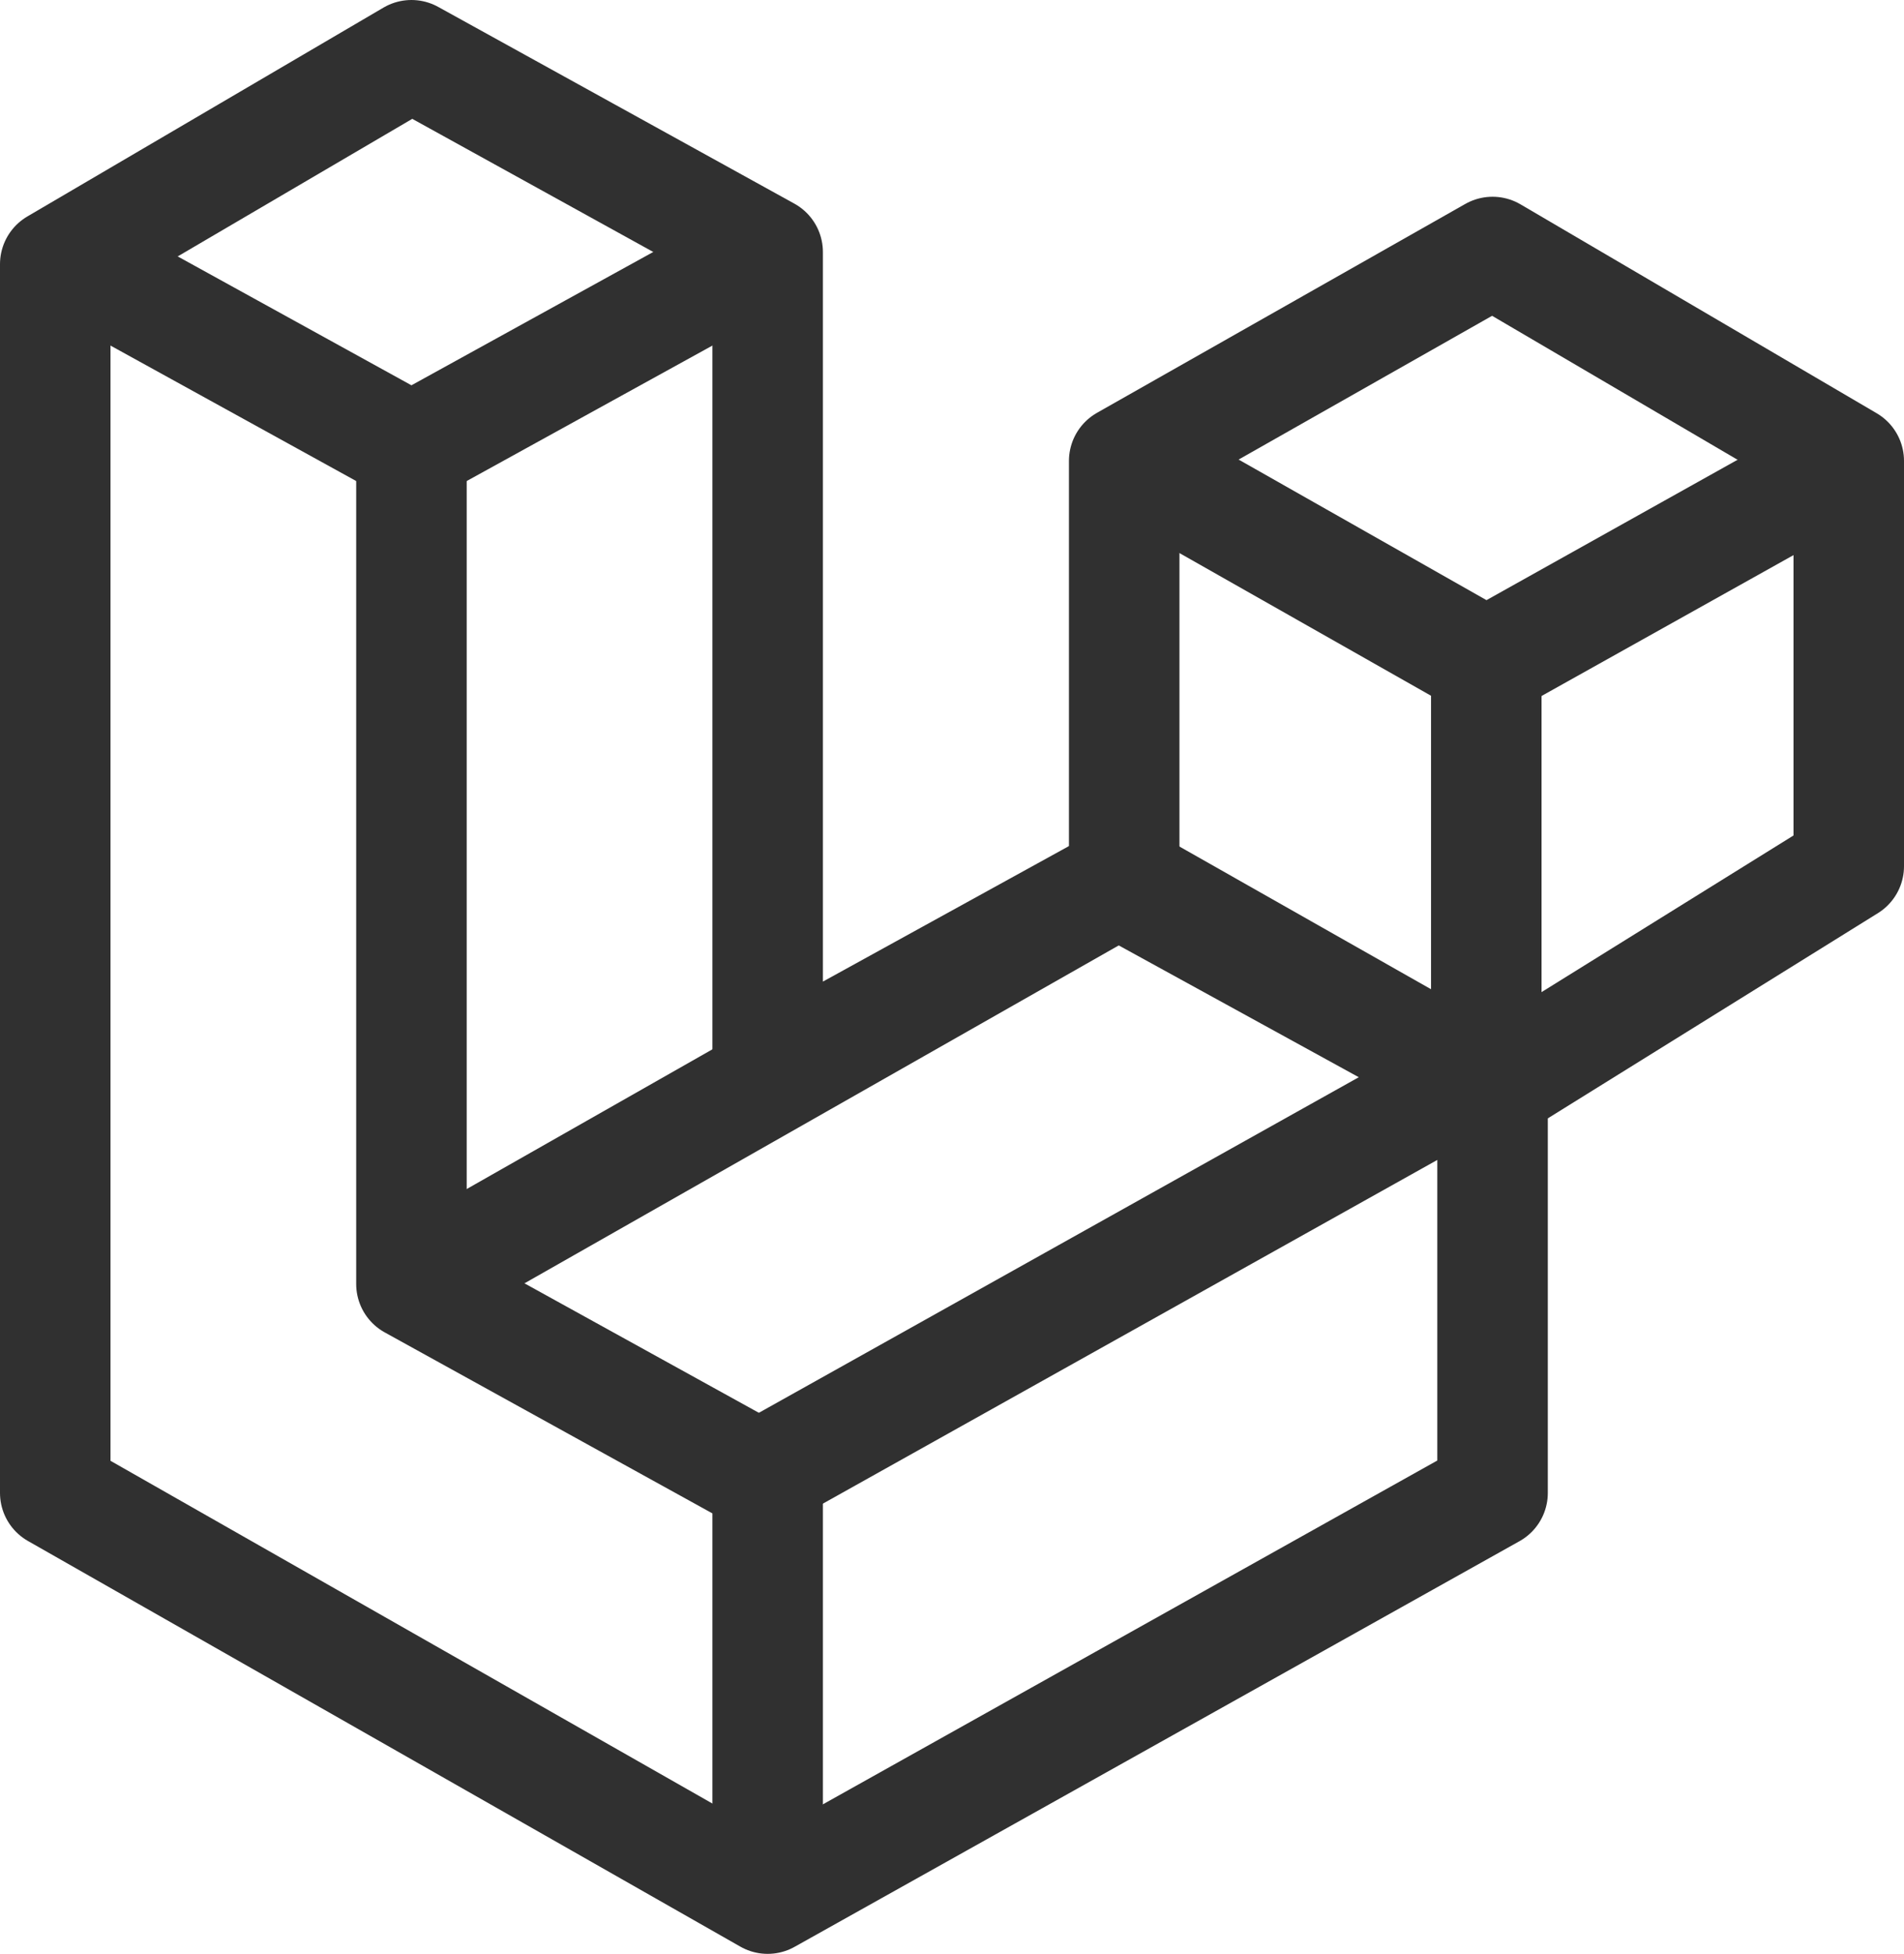 <svg xmlns="http://www.w3.org/2000/svg" viewBox="0 0 51.69 53.03"><defs><style>.cls-1{fill:none;stroke:#303030;stroke-linejoin:round;stroke-width:3px;}</style></defs><title>Asset 9</title><g id="Layer_2" data-name="Layer 2"><g id="Layer_1-2" data-name="Layer 1"><polygon class="cls-1" points="11.17 1.5 1.5 7.17 1.5 40.52 20.84 51.53 40.52 40.52 40.52 29.52 30.52 23.85 20.84 29.18 20.84 6.84 11.17 1.5"/><polygon class="cls-1" points="30.52 12.51 30.52 24.03 40.52 29.52 50.19 23.51 50.19 12.51 40.52 6.84 30.52 12.51"/><polyline class="cls-1" points="30.35 12.34 40.35 18.01 50.19 12.51"/><polyline class="cls-1" points="1.5 6.84 11.17 12.17 20.84 6.84"/><polyline class="cls-1" points="11.17 12.17 11.17 34.85 20.84 40.19 20.84 51.53"/><polyline class="cls-1" points="20.68 40.02 40.35 29.02 40.35 18.01"/><line class="cls-1" x1="11.17" y1="34.85" x2="30.52" y2="23.85"/></g></g></svg>